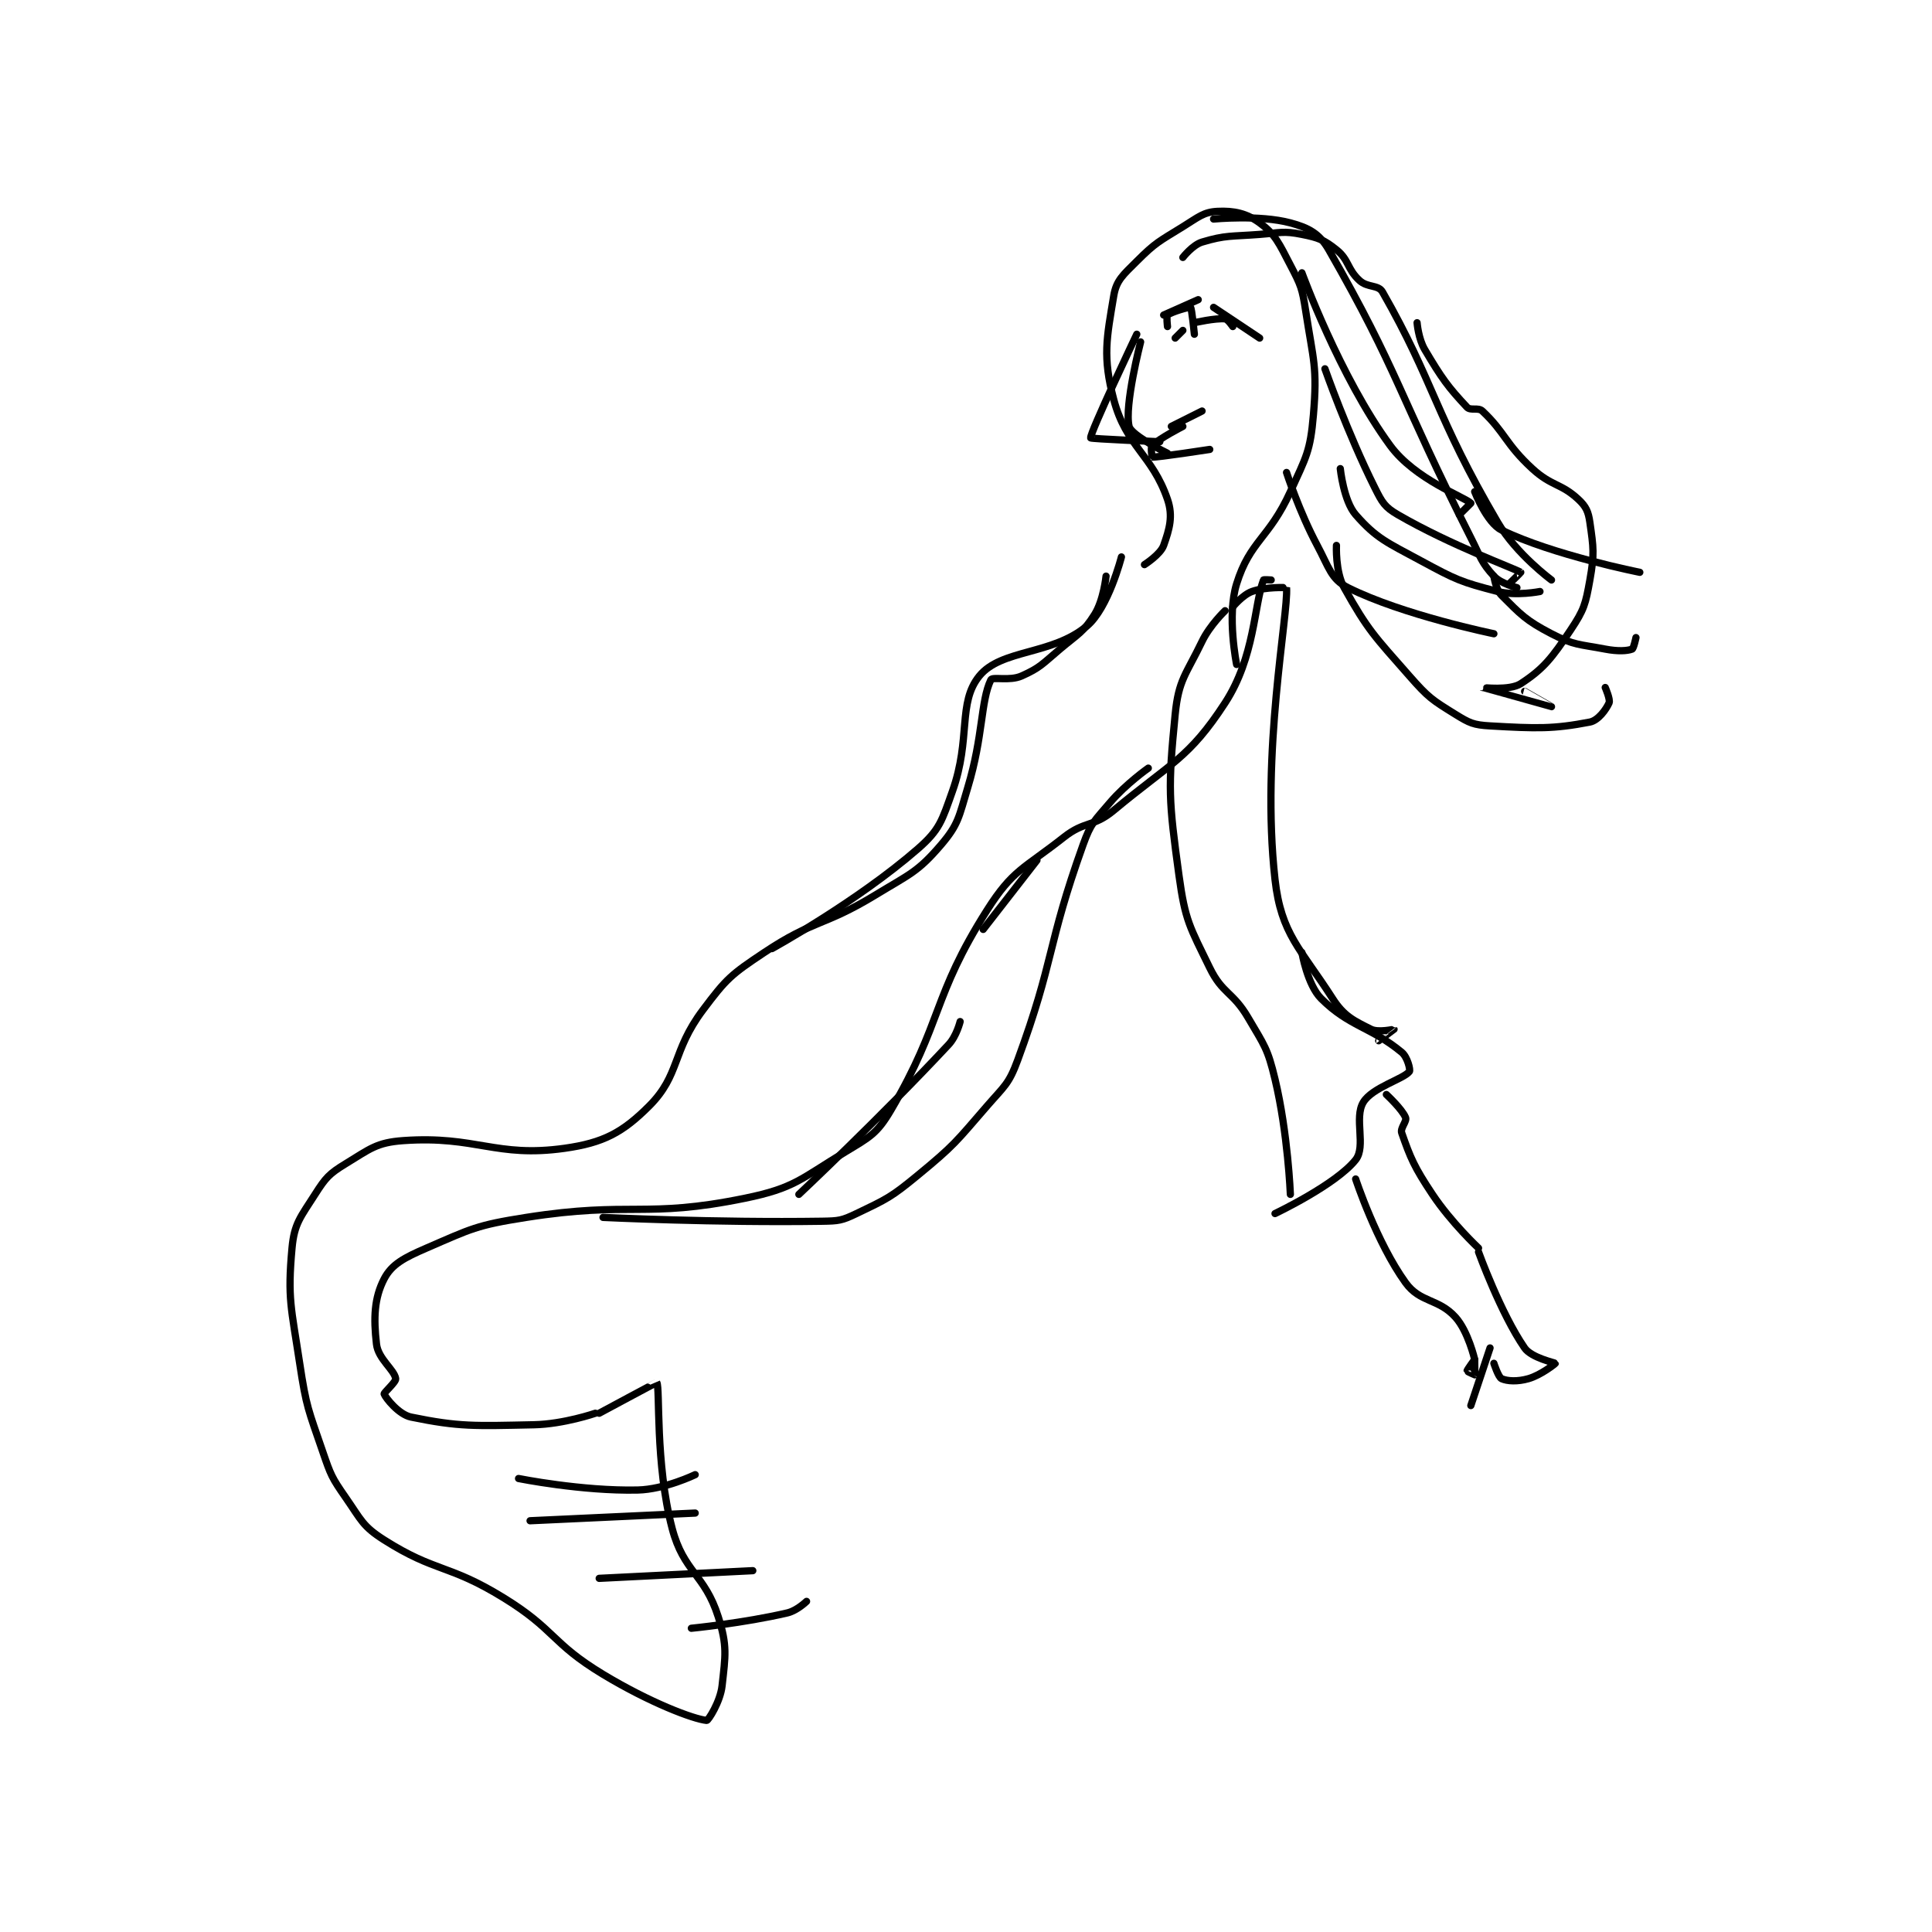 <?xml version="1.0" encoding="utf-8"?>
<!DOCTYPE svg PUBLIC "-//W3C//DTD SVG 1.1//EN" "http://www.w3.org/Graphics/SVG/1.1/DTD/svg11.dtd">
<svg viewBox="0 0 800 800" preserveAspectRatio="xMinYMin meet" xmlns="http://www.w3.org/2000/svg" version="1.1">
<g fill="none" stroke="black" stroke-linecap="round" stroke-linejoin="round" stroke-width="1.887">
<g transform="translate(120.915,87.52) scale(1.59) translate(-174,-8.417)">
<path id="0" d="M253 321.417 C253 321.417 244.785 324.255 237 324.417 C221.512 324.739 217.573 324.996 205 322.417 C201.807 321.762 198.43 317.492 198 316.417 C197.863 316.074 201.132 313.273 201 312.417 C200.636 310.052 196.447 307.293 196 303.417 C195.217 296.629 195.399 291.418 198 286.417 C199.978 282.613 203.234 280.91 209 278.417 C220.748 273.337 221.993 272.454 235 270.417 C262.578 266.097 265.772 270.789 292 265.417 C304.864 262.782 306.399 260.438 318 253.417 C324.507 249.478 326.337 248.654 330 242.417 C343.536 219.369 340.644 213.067 355 190.417 C361.703 179.841 364.587 179.62 375 171.417 C380.513 167.073 382.648 168.877 388 164.417 C402.872 152.023 407.567 150.929 417 136.417 C424.752 124.49 424.524 111.02 427 104.417 C427.052 104.278 429 104.417 429 104.417 "/>
<path id="1" d="M254 321.417 C254 321.417 268.967 313.365 269 313.417 C269.893 314.826 268.537 334.403 273 351.417 C275.988 362.809 281.475 363.3 285 374.417 C287.409 382.013 286.877 384.527 286 392.417 C285.537 396.582 282.387 401.454 282 401.417 C278.512 401.079 267.199 396.782 255 389.417 C241.437 381.228 242.61 377.774 229 369.417 C214.704 360.638 211.422 362.928 198 354.417 C192.376 350.85 192.053 349.243 188 343.417 C184.349 338.169 184.11 337.57 182 331.417 C178.239 320.447 177.733 319.897 176 308.417 C173.804 293.865 172.798 291.634 174 278.417 C174.586 271.969 176.248 270.312 180 264.417 C182.756 260.085 183.677 259.048 188 256.417 C194.266 252.603 196.004 250.908 203 250.417 C221.99 249.084 227.077 254.937 245 252.417 C255.116 250.994 260.114 248.303 267 241.417 C275.138 233.279 272.874 227.251 281 216.417 C287.18 208.176 288.337 207.192 297 201.417 C309.995 192.754 312.302 194.755 326 186.417 C334.95 180.969 336.94 180.487 343 173.417 C347.615 168.032 347.689 166.061 350 158.417 C354.025 145.102 353.329 135.95 356 130.417 C356.42 129.546 360.871 130.807 364 129.417 C368.858 127.258 369.421 126.273 374 122.417 C378.777 118.394 380.07 118.057 383 113.417 C385.374 109.658 386 103.417 386 103.417 "/>
<path id="2" d="M419 111.417 C419 111.417 421.574 108.283 424 107.417 C427.531 106.156 432.998 106.391 433 106.417 C433.545 113.222 426.289 149.324 430 182.417 C431.603 196.711 436.652 200.393 445 213.417 C447.962 218.037 450.56 219.197 455 221.417 C456.903 222.368 460.991 221.403 461 221.417 C461.001 221.418 457 224.417 457 224.417 "/>
<path id="3" d="M417 112.417 C417 112.417 413.04 116.18 411 120.417 C406.809 129.12 404.893 130.339 404 139.417 C402.1 158.737 402.302 161.634 405 181.417 C406.606 193.196 407.813 194.754 413 205.417 C416.322 212.246 419.006 211.603 423 218.417 C427.257 225.679 428.078 226.38 430 234.417 C433.366 248.494 434 264.417 434 264.417 "/>
<path id="4" d="M437 201.417 C437 201.417 438.434 209.851 442 213.417 C449.342 220.759 454.95 220.767 463 227.417 C464.515 228.669 465.304 232.021 465 232.417 C463.486 234.385 455.341 236.571 453 240.417 C450.52 244.492 453.781 251.91 451 255.417 C445.86 261.897 430 269.417 430 269.417 "/>
<path id="5" d="M459 238.417 C459 238.417 463.128 242.237 464 244.417 C464.392 245.397 462.56 247.159 463 248.417 C465.268 254.896 466.223 257.251 471 264.417 C475.926 271.806 483 278.417 483 278.417 "/>
<path id="6" d="M451 260.417 C451 260.417 456.454 276.968 464 287.417 C467.813 292.697 472.557 291.479 477 296.417 C480.327 300.114 482 307.417 482 307.417 "/>
<path id="7" d="M483 279.417 C483 279.417 488.77 295.383 495 304.417 C496.782 307 502.985 308.295 503 308.417 C503.01 308.493 499.284 311.478 496 312.417 C493.176 313.223 490.53 313.097 489 312.417 C488.174 312.05 487 308.417 487 308.417 "/>
<path id="8" d="M486 304.417 L481 319.417 "/>
<path id="9" d="M482 307.417 C482 307.417 482.07 311.311 482 311.417 C481.994 311.425 480 310.513 480 310.417 C480 310.129 482 307.417 482 307.417 "/>
<path id="10" d="M390 98.417 C390 98.417 386.618 111.71 381 116.417 C371.927 124.019 358.721 122.388 353 129.417 C347.293 136.428 350.884 145.68 346 159.417 C343.264 167.112 342.712 169.434 337 174.417 C321.306 188.107 299 200.417 299 200.417 "/>
<path id="11" d="M396 100.417 C396 100.417 400.175 97.755 401 95.417 C402.507 91.147 403.508 87.824 402 83.417 C398.018 71.776 391.241 69.688 388 57.417 C385.053 46.261 386.163 41.438 388 30.417 C388.68 26.335 390.461 24.956 394 21.417 C398.955 16.462 399.808 16.25 406 12.417 C410.044 9.913 411.387 8.597 415 8.417 C419.261 8.204 422.608 8.917 426 11.417 C430.135 14.464 431.032 16.729 434 22.417 C436.755 27.697 437.081 28.442 438 34.417 C439.99 47.35 441.06 48.963 440 61.417 C439.19 70.937 438.162 72.259 434 81.417 C428.439 93.651 423.492 94.191 420 105.417 C417.413 113.73 420 126.417 420 126.417 "/>
<path id="12" d="M437 24.417 C437 24.417 446.856 51.493 460 69.417 C466.459 78.224 479.429 82.846 481 84.417 C481 84.417 478 87.417 478 87.417 "/>
<path id="13" d="M443 49.417 C443 49.417 448.857 66.13 456 80.417 C457.905 84.226 458.561 85.426 462 87.417 C475.917 95.474 492.377 101.409 494 102.417 C494.045 102.444 491 105.417 491 105.417 "/>
<path id="14" d="M433 76.417 C433 76.417 436.296 86.597 441 95.417 C444.086 101.204 444.605 104.219 449 106.417 C463.326 113.58 487 118.417 487 118.417 "/>
<path id="15" d="M447 75.417 C447 75.417 447.87 83.84 451 87.417 C456.427 93.619 459.158 94.637 468 99.417 C477.157 104.366 478.383 104.935 488 107.417 C492.794 108.654 499 107.417 499 107.417 "/>
<path id="16" d="M406 20.417 C406 20.417 408.549 17.152 411 16.417 C417.166 14.567 418.534 14.991 426 14.417 C431.42 14 432.158 13.448 437 14.417 C441.314 15.28 442.737 15.806 446 18.417 C449.316 21.07 448.75 23.437 452 26.417 C454.133 28.372 456.878 27.454 458 29.417 C471.459 52.969 471.753 61.722 488 89.417 C492.86 97.701 502 104.417 502 104.417 "/>
<path id="17" d="M414 10.417 C414 10.417 425.933 9.265 434 11.417 C438.724 12.676 441.582 14.197 444 18.417 C462.274 50.299 462.189 56.232 481 93.417 C483.616 98.589 483.709 99.852 487 103.417 C488.808 105.376 493 106.417 493 106.417 "/>
<path id="18" d="M467 37.417 C467 37.417 467.318 41.57 469 44.417 C473.42 51.897 475.058 54.145 480 59.417 C480.927 60.406 482.917 59.397 484 60.417 C489.945 66.012 490.001 68.977 497 75.417 C502.056 80.068 504.461 79.18 509 83.417 C511.005 85.288 511.596 86.59 512 89.417 C512.942 96.011 513.213 97.625 512 104.417 C510.877 110.707 510.503 112.161 507 117.417 C502.138 124.71 499.944 127.54 494 131.417 C491.139 133.282 483.997 132.414 484 132.417 C484.008 132.423 501.998 137.417 502 137.417 C502.001 137.417 495 133.417 495 133.417 "/>
<path id="19" d="M446 95.417 C446 95.417 445.678 102.261 448 106.417 C454.229 117.563 455.861 119.016 465 129.417 C469.949 135.049 470.869 135.621 477 139.417 C480.659 141.682 481.718 142.172 486 142.417 C498.113 143.109 502.513 143.253 512 141.417 C514.161 140.998 516.231 138.146 517 136.417 C517.378 135.565 516 132.417 516 132.417 "/>
<path id="20" d="M487 103.417 C487 103.417 487.486 106.902 489 108.417 C493.976 113.392 495.329 114.958 502 118.417 C507.896 121.474 509.149 121.112 516 122.417 C519.249 123.035 521.671 122.915 523 122.417 C523.403 122.265 524 119.417 524 119.417 "/>
<path id="21" d="M482 81.417 C482 81.417 485.166 89.544 489 91.417 C502.347 97.935 525 102.417 525 102.417 "/>
<path id="22" d="M401 35.417 L410 31.417 "/>
<path id="23" d="M402 38.417 C402 38.417 401.68 35.683 402 35.417 C402.98 34.6 407.745 33.234 408 33.417 C408.335 33.656 409 40.417 409 40.417 "/>
<path id="24" d="M404 41.417 L406 39.417 "/>
<path id="25" d="M409 37.417 C409 37.417 414.453 36.162 417 36.417 C417.709 36.488 419 38.417 419 38.417 "/>
<path id="26" d="M414 33.417 L426 41.417 "/>
<path id="27" d="M395 42.417 C395 42.417 390.711 59.078 392 64.417 C392.57 66.779 402 71.417 402 71.417 "/>
<path id="28" d="M403 64.417 L411 60.417 "/>
<path id="29" d="M406 64.417 C406 64.417 399.902 67.515 398 69.417 C397.561 69.856 397.981 72.415 398 72.417 C399.393 72.51 413 70.417 413 70.417 "/>
<path id="30" d="M394 40.417 C394 40.417 381.74 66.201 382 67.417 C382.052 67.658 400 68.417 400 68.417 "/>
<path id="31" d="M233 338.417 C233 338.417 249.5 341.732 264 341.417 C271.072 341.263 279 337.417 279 337.417 "/>
<path id="32" d="M236 349.417 L279 347.417 "/>
<path id="33" d="M254 364.417 L294 362.417 "/>
<path id="34" d="M278 377.417 C278 377.417 291.572 376.083 303 373.417 C305.512 372.831 308 370.417 308 370.417 "/>
<path id="35" d="M255 270.417 C255 270.417 284.3 271.836 312 271.417 C316.39 271.35 317.181 271.25 321 269.417 C328.976 265.588 329.963 265.212 337 259.417 C346.531 251.568 346.846 250.825 355 241.417 C359.595 236.115 360.683 235.72 363 229.417 C372.655 203.156 370.503 199.929 380 173.417 C382.066 167.649 382.969 167.159 387 162.417 C391.161 157.521 397 153.417 397 153.417 "/>
<path id="36" d="M368 177.417 L354 195.417 "/>
<path id="37" d="M306 264.417 C306 264.417 327.147 244.544 345 225.417 C347.084 223.184 348 219.417 348 219.417 "/>
</g>
</g>
</svg>
